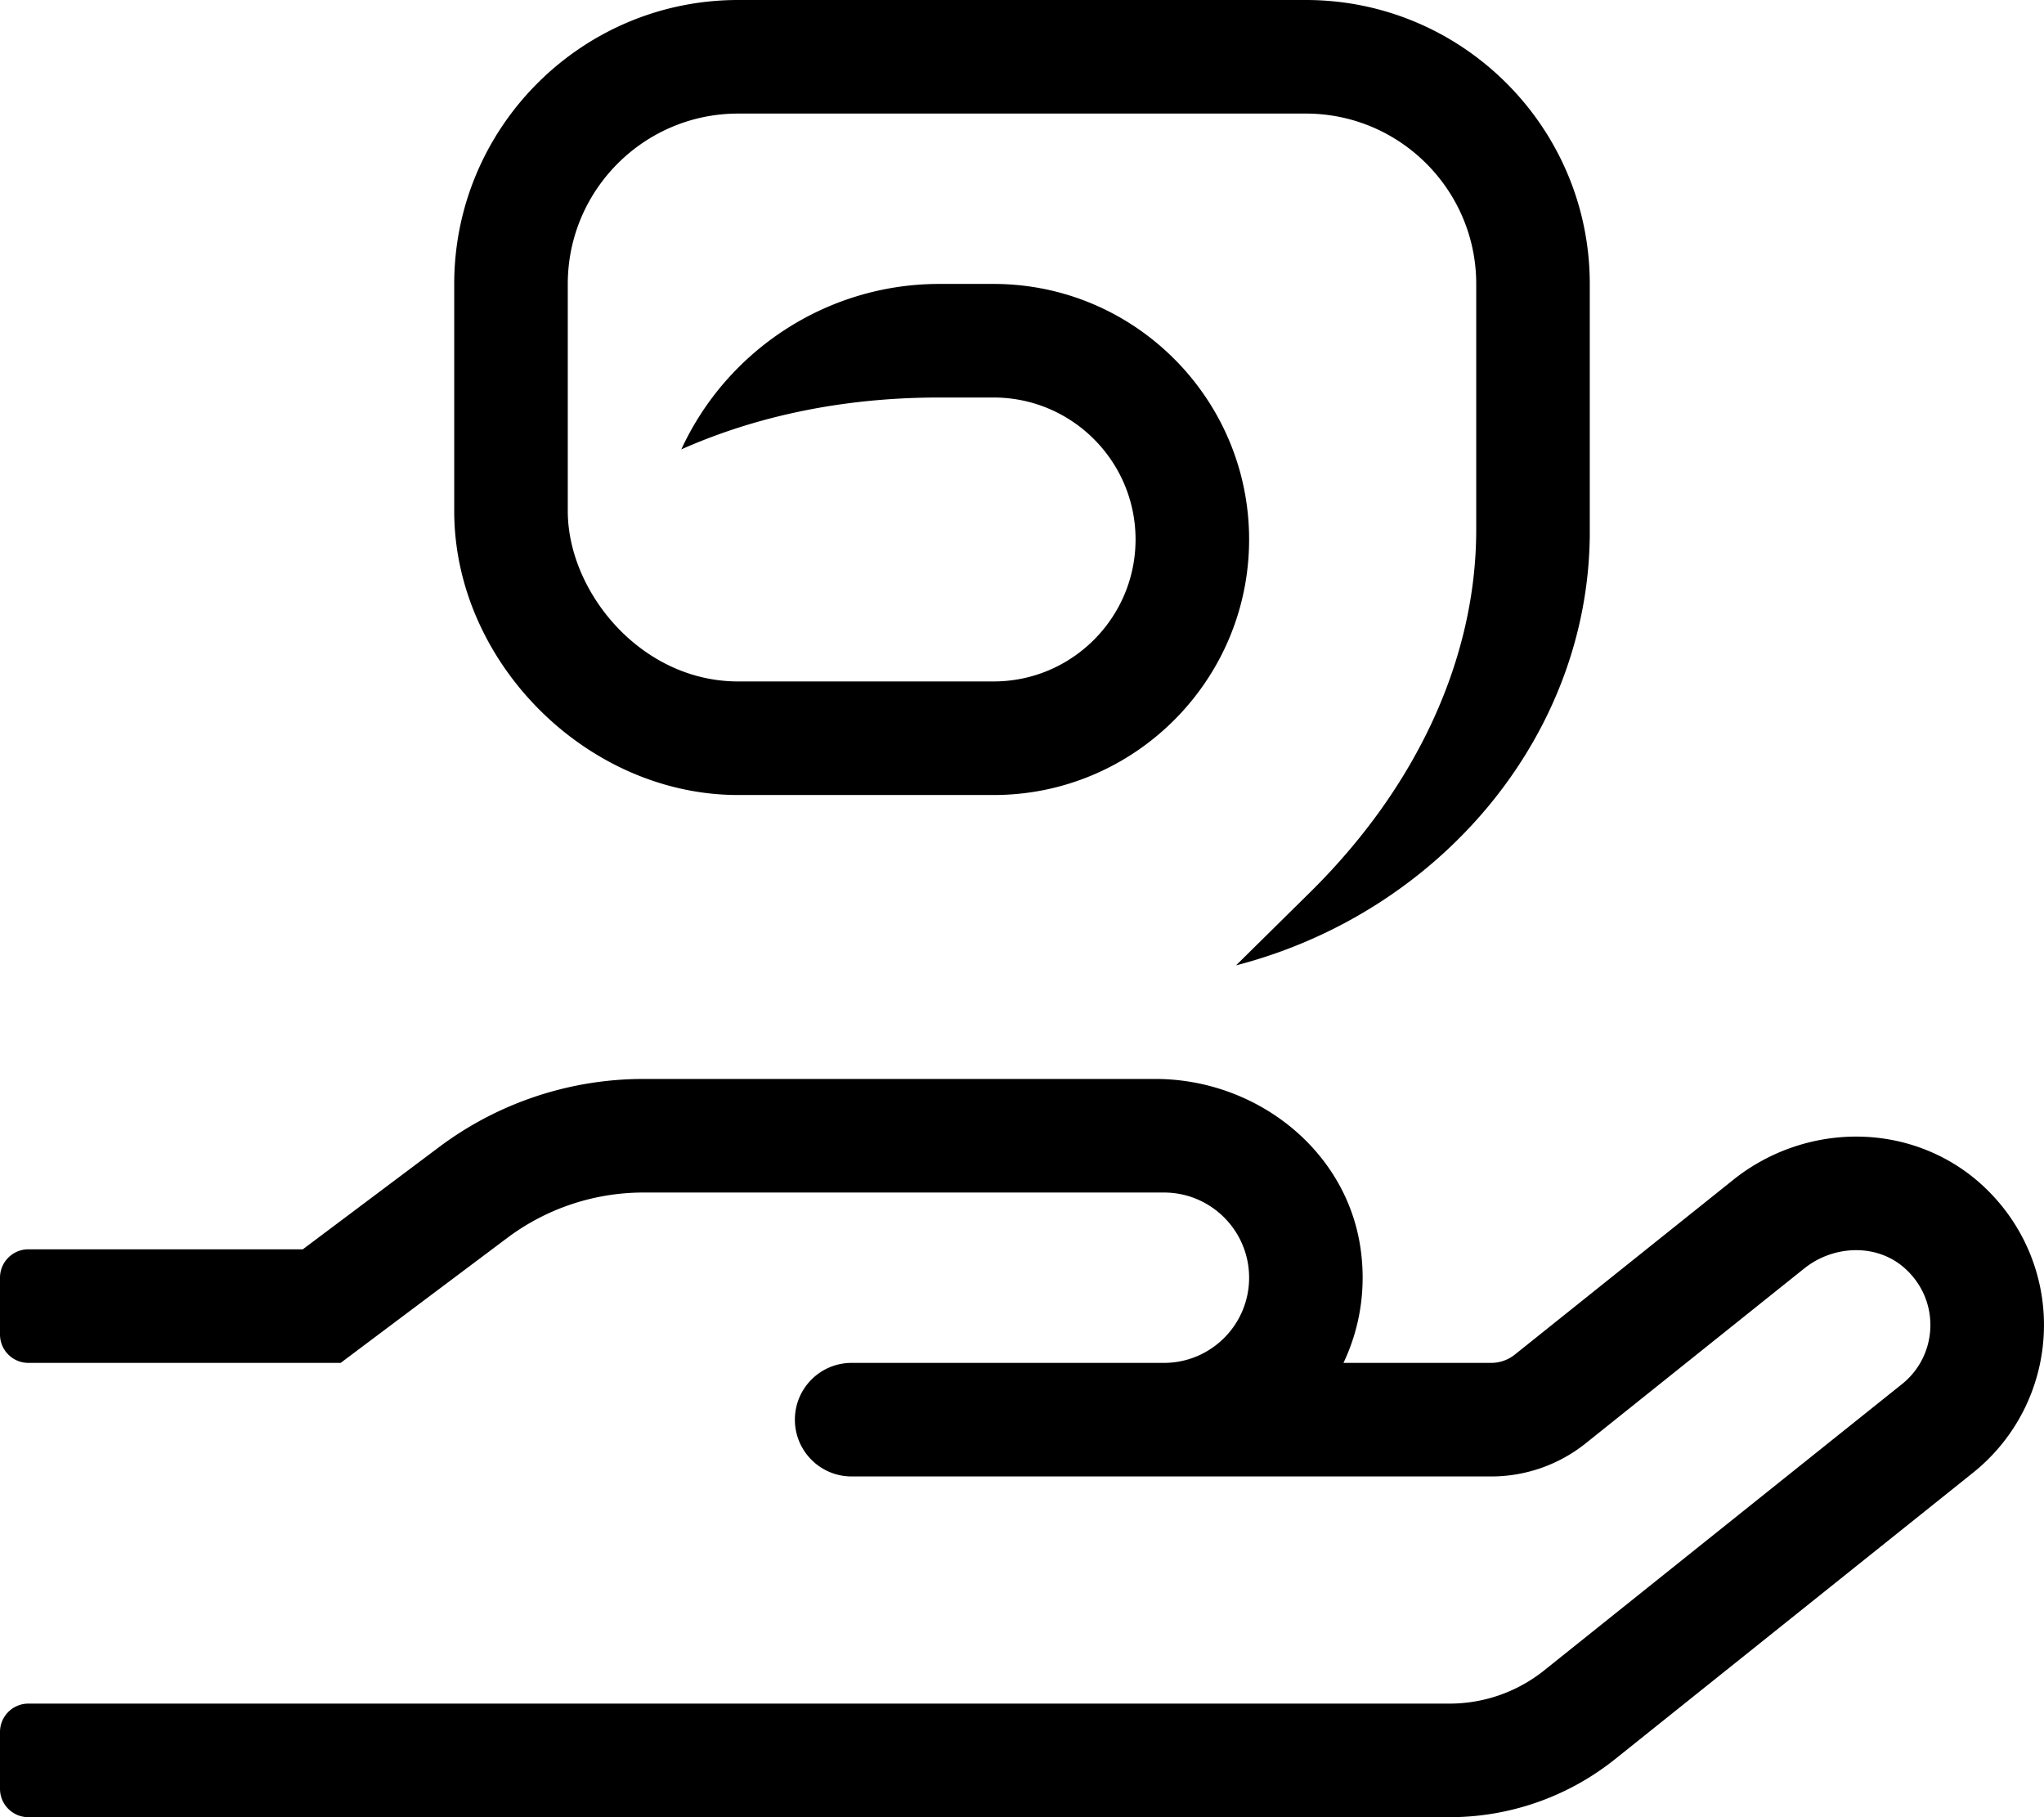 <svg xmlns="http://www.w3.org/2000/svg" viewBox="0 0 576 512"><!-- Font Awesome Pro 5.15.3 by @fontawesome - https://fontawesome.com License - https://fontawesome.com/license (Commercial License) --><path d="M558.3 333.65c-9.58-8.65-22.09-13.41-35.23-13.41-12.51 0-24.81 4.32-34.62 12.17l-61.57 49.25a10.68 10.68 0 0 1-6.66 2.34h-41.63c4.56-9.58 6.48-20.66 4.81-32.27-4.02-27.93-29.62-47.73-57.83-47.73H181.33c-20.77 0-40.98 6.74-57.6 19.2L85.33 352H8c-4.42 0-8 3.58-8 8v16c0 4.42 3.58 8 8 8h88l46.93-35.2a63.99 63.99 0 0 1 38.4-12.8H328c13.25 0 24 10.74 24 24 0 13.25-10.75 24-24 24h-88c-8.84 0-16 7.16-16 16s7.16 16 16 16h180.22c9.69 0 19.09-3.3 26.65-9.35l61.56-49.25c4.22-3.38 9.46-5.16 14.63-5.16 4.99 0 9.91 1.66 13.78 5.16 10.05 9.08 9.26 24.51-.87 32.59l-100.83 80.66a42.656 42.656 0 0 1-26.65 9.35H8c-4.42 0-8 3.58-8 8v16c0 4.42 3.58 8 8 8h400.51c16.95 0 33.4-5.77 46.63-16.36l100.83-80.67c12.23-9.76 19.52-24.36 20-40.03s-5.96-30.72-17.67-41.29zM208 224h72c39.69 0 72-32.3 72-72s-32.31-72-72-72h-15.31C233 80 204.81 98.78 192 126.61c17.72-7.86 41.88-14.61 72.69-14.61H280c22.06 0 40 17.94 40 40s-17.94 40-40 40h-72c-27.47 0-48-25.34-48-48V80c0-26.47 21.53-48 48-48h160c26.47 0 48 21.53 48 48v69.23c0 36.12-16.63 72.41-46.84 102.2L348.31 272c57.09-14.78 99.25-64.27 99.69-121.33V80c0-44.11-35.88-80-80-80H208c-44.13 0-80 35.89-80 80v64c0 42.61 37.38 80 80 80z"/></svg>
